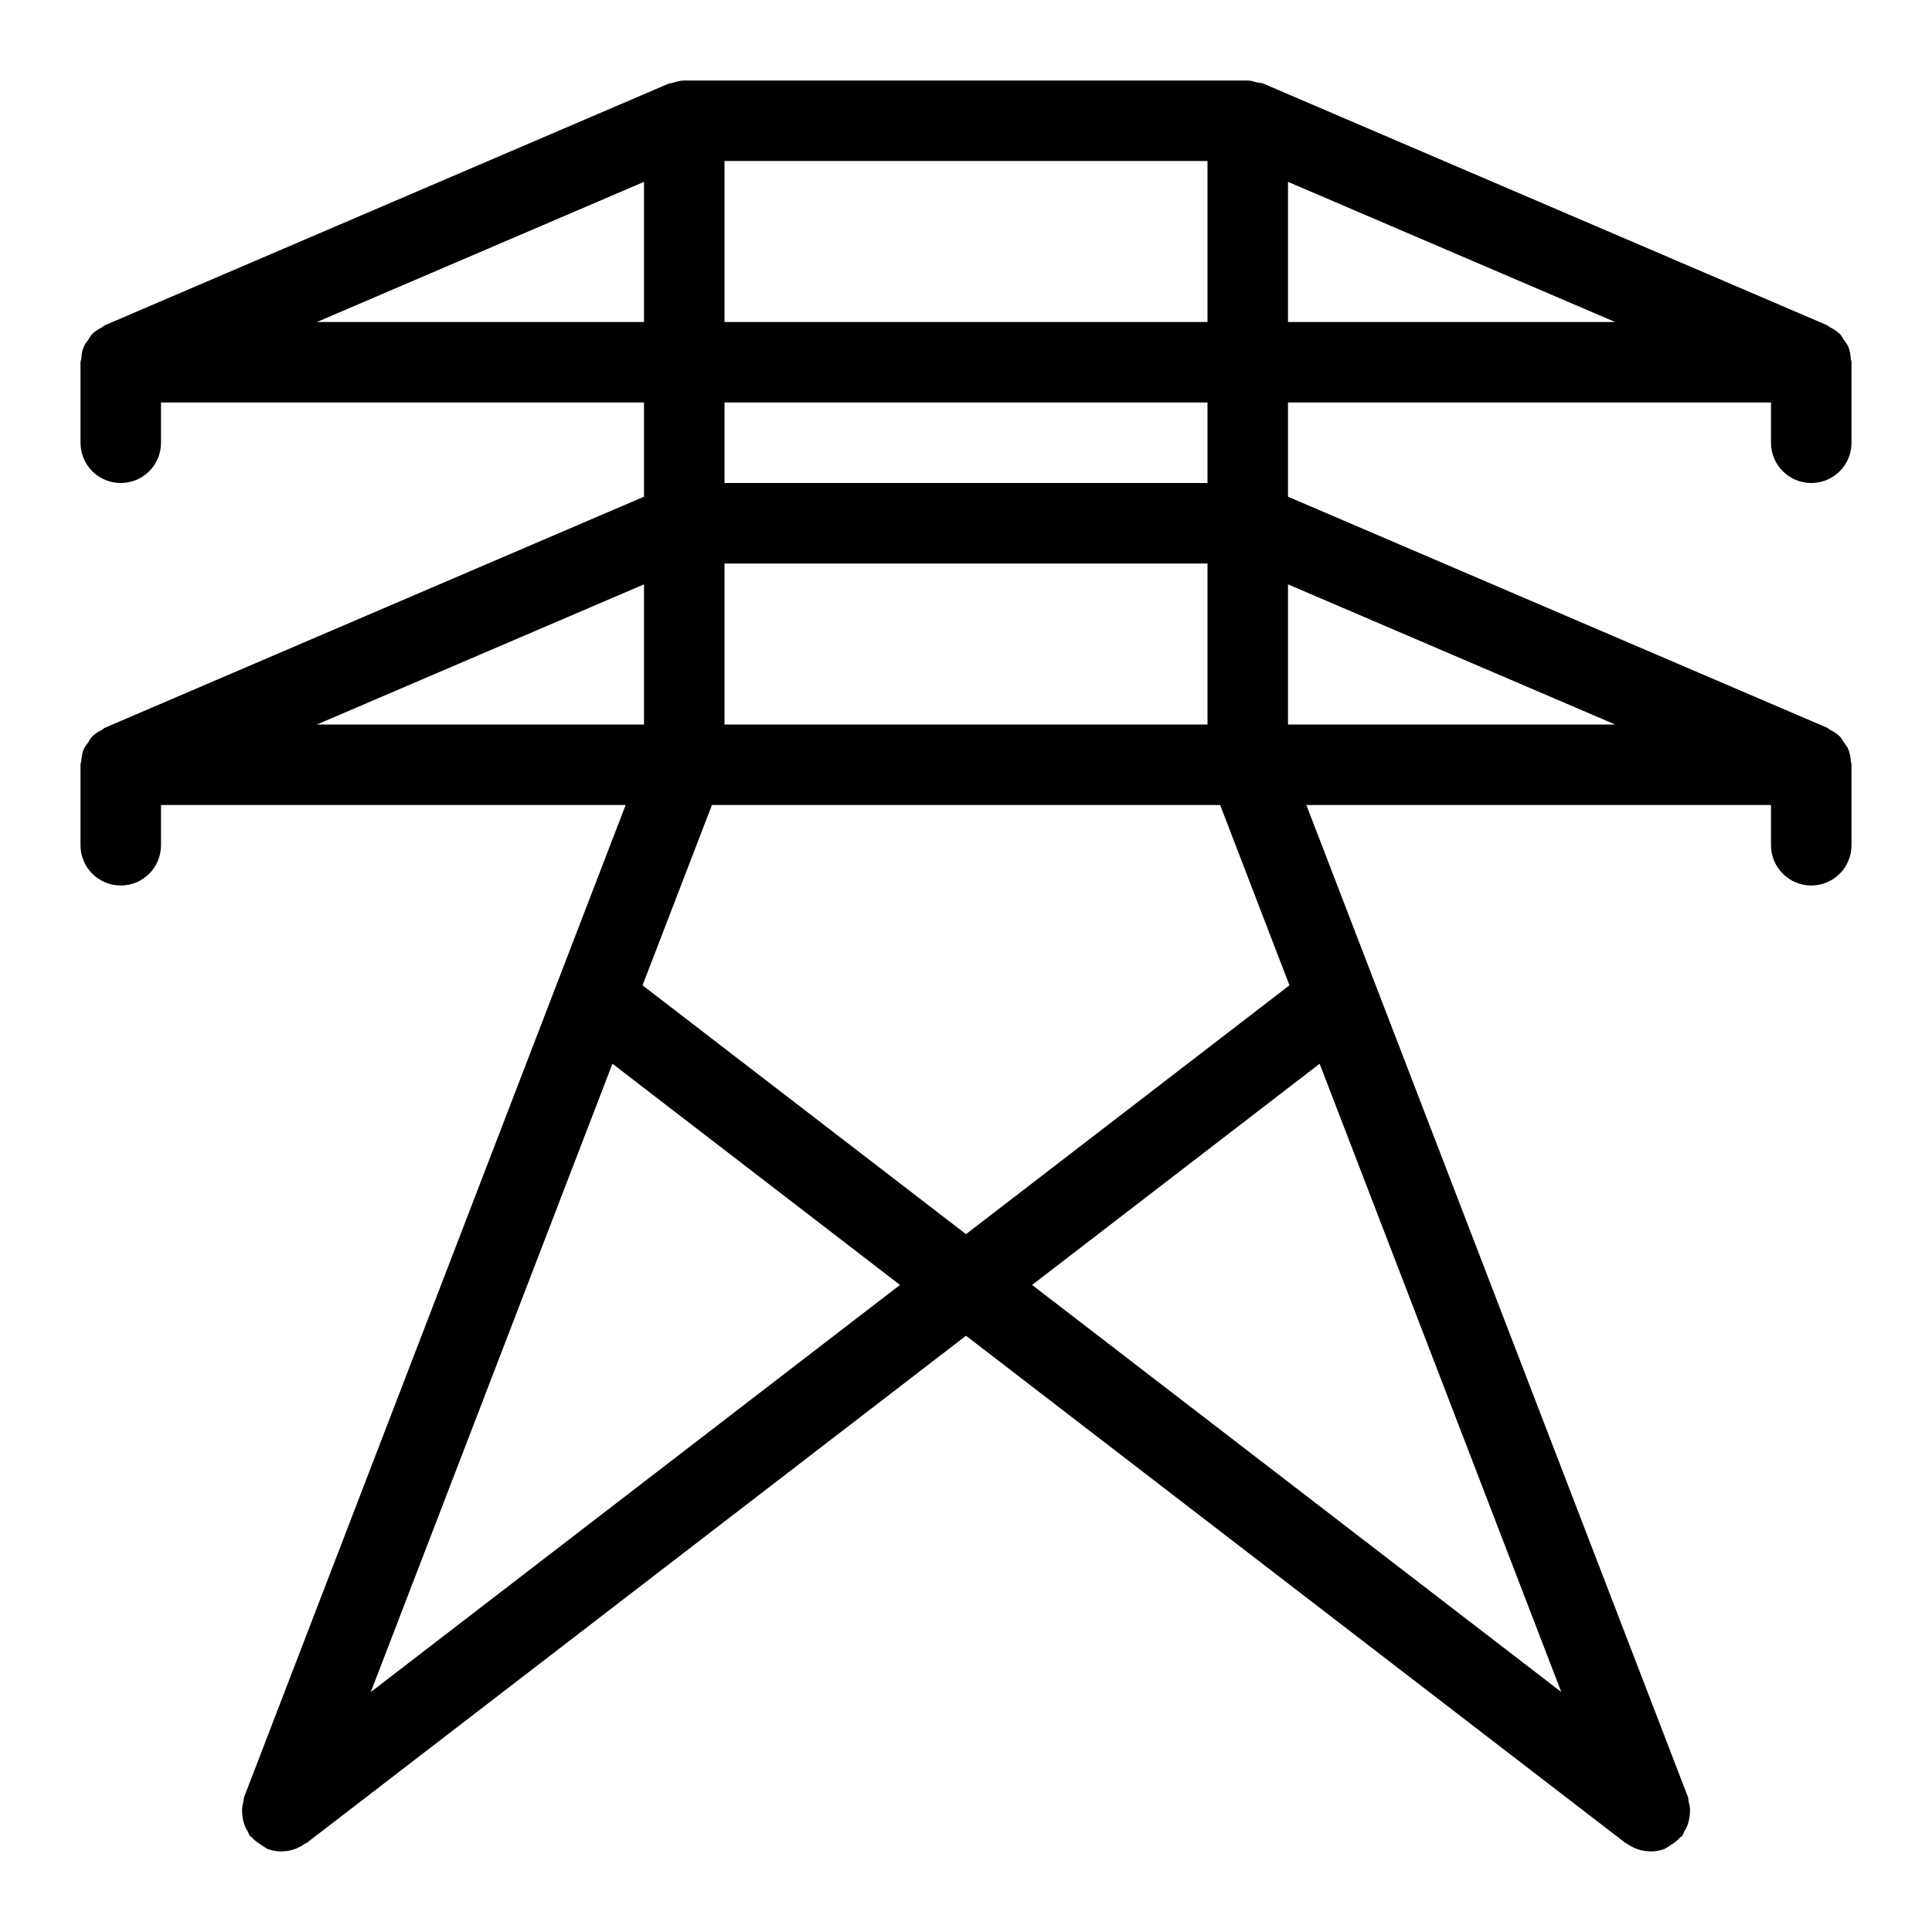 <?xml version="1.0" encoding="UTF-8" standalone="no"?>
<!DOCTYPE svg PUBLIC "-//W3C//DTD SVG 1.1//EN" "http://www.w3.org/Graphics/SVG/1.1/DTD/svg11.dtd">
<svg width="100%" height="100%" viewBox="0 0 24 24" version="1.1" xmlns="http://www.w3.org/2000/svg" xmlns:xlink="http://www.w3.org/1999/xlink" xml:space="preserve" xmlns:serif="http://www.serif.com/" style="fill-rule:evenodd;clip-rule:evenodd;stroke-linejoin:round;stroke-miterlimit:1.414;">
    <g transform="matrix(1,0,0,1,16.393,10.786)">
        <path d="M0,2.428L3.002,10.233L-3.572,5.176L0,2.428ZM-11.787,10.233L-8.785,2.428L-5.213,5.176L-11.787,10.233ZM-1.393,-4.786L-7.393,-4.786L-7.393,-5.786L-1.393,-5.786L-1.393,-4.786ZM-12.456,-6.786L-8.393,-8.527L-8.393,-6.786L-12.456,-6.786ZM-0.393,-8.527L3.671,-6.786L-0.393,-6.786L-0.393,-8.527ZM-1.393,-6.786L-7.393,-6.786L-7.393,-8.786L-1.393,-8.786L-1.393,-6.786ZM-0.393,-3.527L3.671,-1.786L-0.393,-1.786L-0.393,-3.527ZM-8.393,-1.786L-12.456,-1.786L-8.393,-3.527L-8.393,-1.786ZM-7.393,-3.786L-1.393,-3.786L-1.393,-1.786L-7.393,-1.786L-7.393,-3.786ZM-1.236,-0.786L-0.375,1.454L-4.393,4.545L-8.411,1.454L-7.549,-0.786L-1.236,-0.786ZM6.607,-1.283L6.607,-1.286C6.607,-1.301 6.6,-1.314 6.599,-1.329C6.594,-1.379 6.588,-1.428 6.569,-1.475C6.556,-1.509 6.532,-1.535 6.512,-1.564C6.496,-1.588 6.484,-1.615 6.464,-1.635C6.428,-1.672 6.384,-1.698 6.338,-1.722C6.326,-1.729 6.317,-1.74 6.304,-1.746L-0.393,-4.616L-0.393,-5.786L5.607,-5.786L5.607,-5.286C5.607,-5.009 5.831,-4.786 6.107,-4.786C6.384,-4.786 6.607,-5.009 6.607,-5.286L6.607,-6.283L6.607,-6.286C6.607,-6.301 6.6,-6.314 6.599,-6.329C6.594,-6.379 6.588,-6.428 6.569,-6.475C6.556,-6.509 6.532,-6.535 6.512,-6.564C6.496,-6.588 6.484,-6.615 6.464,-6.635C6.428,-6.672 6.384,-6.698 6.338,-6.722C6.326,-6.729 6.317,-6.74 6.304,-6.746L-0.696,-9.746L-0.697,-9.746C-0.722,-9.757 -0.751,-9.757 -0.777,-9.762C-0.815,-9.771 -0.853,-9.786 -0.891,-9.786L-0.893,-9.786L-7.893,-9.786L-7.894,-9.786C-7.942,-9.786 -7.99,-9.771 -8.039,-9.757C-8.055,-9.752 -8.073,-9.753 -8.088,-9.746L-8.089,-9.746L-15.089,-6.746C-15.103,-6.74 -15.111,-6.729 -15.123,-6.722C-15.169,-6.698 -15.213,-6.672 -15.249,-6.635C-15.27,-6.615 -15.281,-6.588 -15.297,-6.564C-15.317,-6.535 -15.341,-6.509 -15.354,-6.475C-15.374,-6.428 -15.379,-6.379 -15.384,-6.329C-15.385,-6.314 -15.393,-6.301 -15.393,-6.286L-15.393,-5.286C-15.393,-5.009 -15.169,-4.786 -14.893,-4.786C-14.616,-4.786 -14.393,-5.009 -14.393,-5.286L-14.393,-5.786L-8.393,-5.786L-8.393,-4.616L-15.089,-1.746C-15.103,-1.74 -15.111,-1.729 -15.123,-1.722C-15.169,-1.698 -15.213,-1.672 -15.249,-1.635C-15.27,-1.615 -15.281,-1.588 -15.297,-1.564C-15.317,-1.535 -15.341,-1.509 -15.354,-1.475C-15.374,-1.428 -15.379,-1.379 -15.384,-1.329C-15.385,-1.314 -15.393,-1.301 -15.393,-1.286L-15.393,-0.286C-15.393,-0.01 -15.169,0.214 -14.893,0.214C-14.616,0.214 -14.393,-0.01 -14.393,-0.286L-14.393,-0.786L-8.621,-0.786L-13.359,11.534C-13.367,11.553 -13.364,11.573 -13.369,11.592C-13.377,11.624 -13.384,11.657 -13.386,11.691C-13.387,11.723 -13.385,11.753 -13.38,11.785C-13.375,11.817 -13.369,11.846 -13.359,11.876C-13.348,11.909 -13.332,11.938 -13.314,11.967C-13.304,11.984 -13.301,12.003 -13.289,12.019C-13.282,12.028 -13.271,12.031 -13.264,12.039C-13.232,12.075 -13.194,12.103 -13.153,12.129C-13.132,12.143 -13.114,12.158 -13.092,12.168C-13.084,12.172 -13.08,12.178 -13.072,12.181C-13.013,12.203 -12.952,12.214 -12.893,12.214L-12.892,12.214C-12.891,12.214 -12.889,12.212 -12.888,12.212C-12.784,12.211 -12.686,12.176 -12.603,12.116C-12.598,12.113 -12.592,12.114 -12.588,12.111L-4.393,5.807L3.803,12.111C3.807,12.114 3.813,12.113 3.817,12.116C3.9,12.176 3.999,12.211 4.103,12.212C4.104,12.212 4.105,12.214 4.107,12.214C4.167,12.214 4.228,12.203 4.287,12.181C4.294,12.178 4.299,12.172 4.307,12.168C4.329,12.158 4.347,12.143 4.368,12.129C4.409,12.103 4.447,12.075 4.479,12.039C4.486,12.031 4.497,12.028 4.504,12.019C4.516,12.003 4.519,11.984 4.529,11.967C4.547,11.938 4.562,11.909 4.574,11.876C4.584,11.846 4.59,11.817 4.595,11.785C4.6,11.753 4.602,11.723 4.601,11.691C4.599,11.657 4.592,11.624 4.584,11.592C4.579,11.573 4.582,11.553 4.574,11.534L-0.165,-0.786L5.607,-0.786L5.607,-0.286C5.607,-0.01 5.831,0.214 6.107,0.214C6.384,0.214 6.607,-0.01 6.607,-0.286L6.607,-1.283Z"/>
    </g>
</svg>
